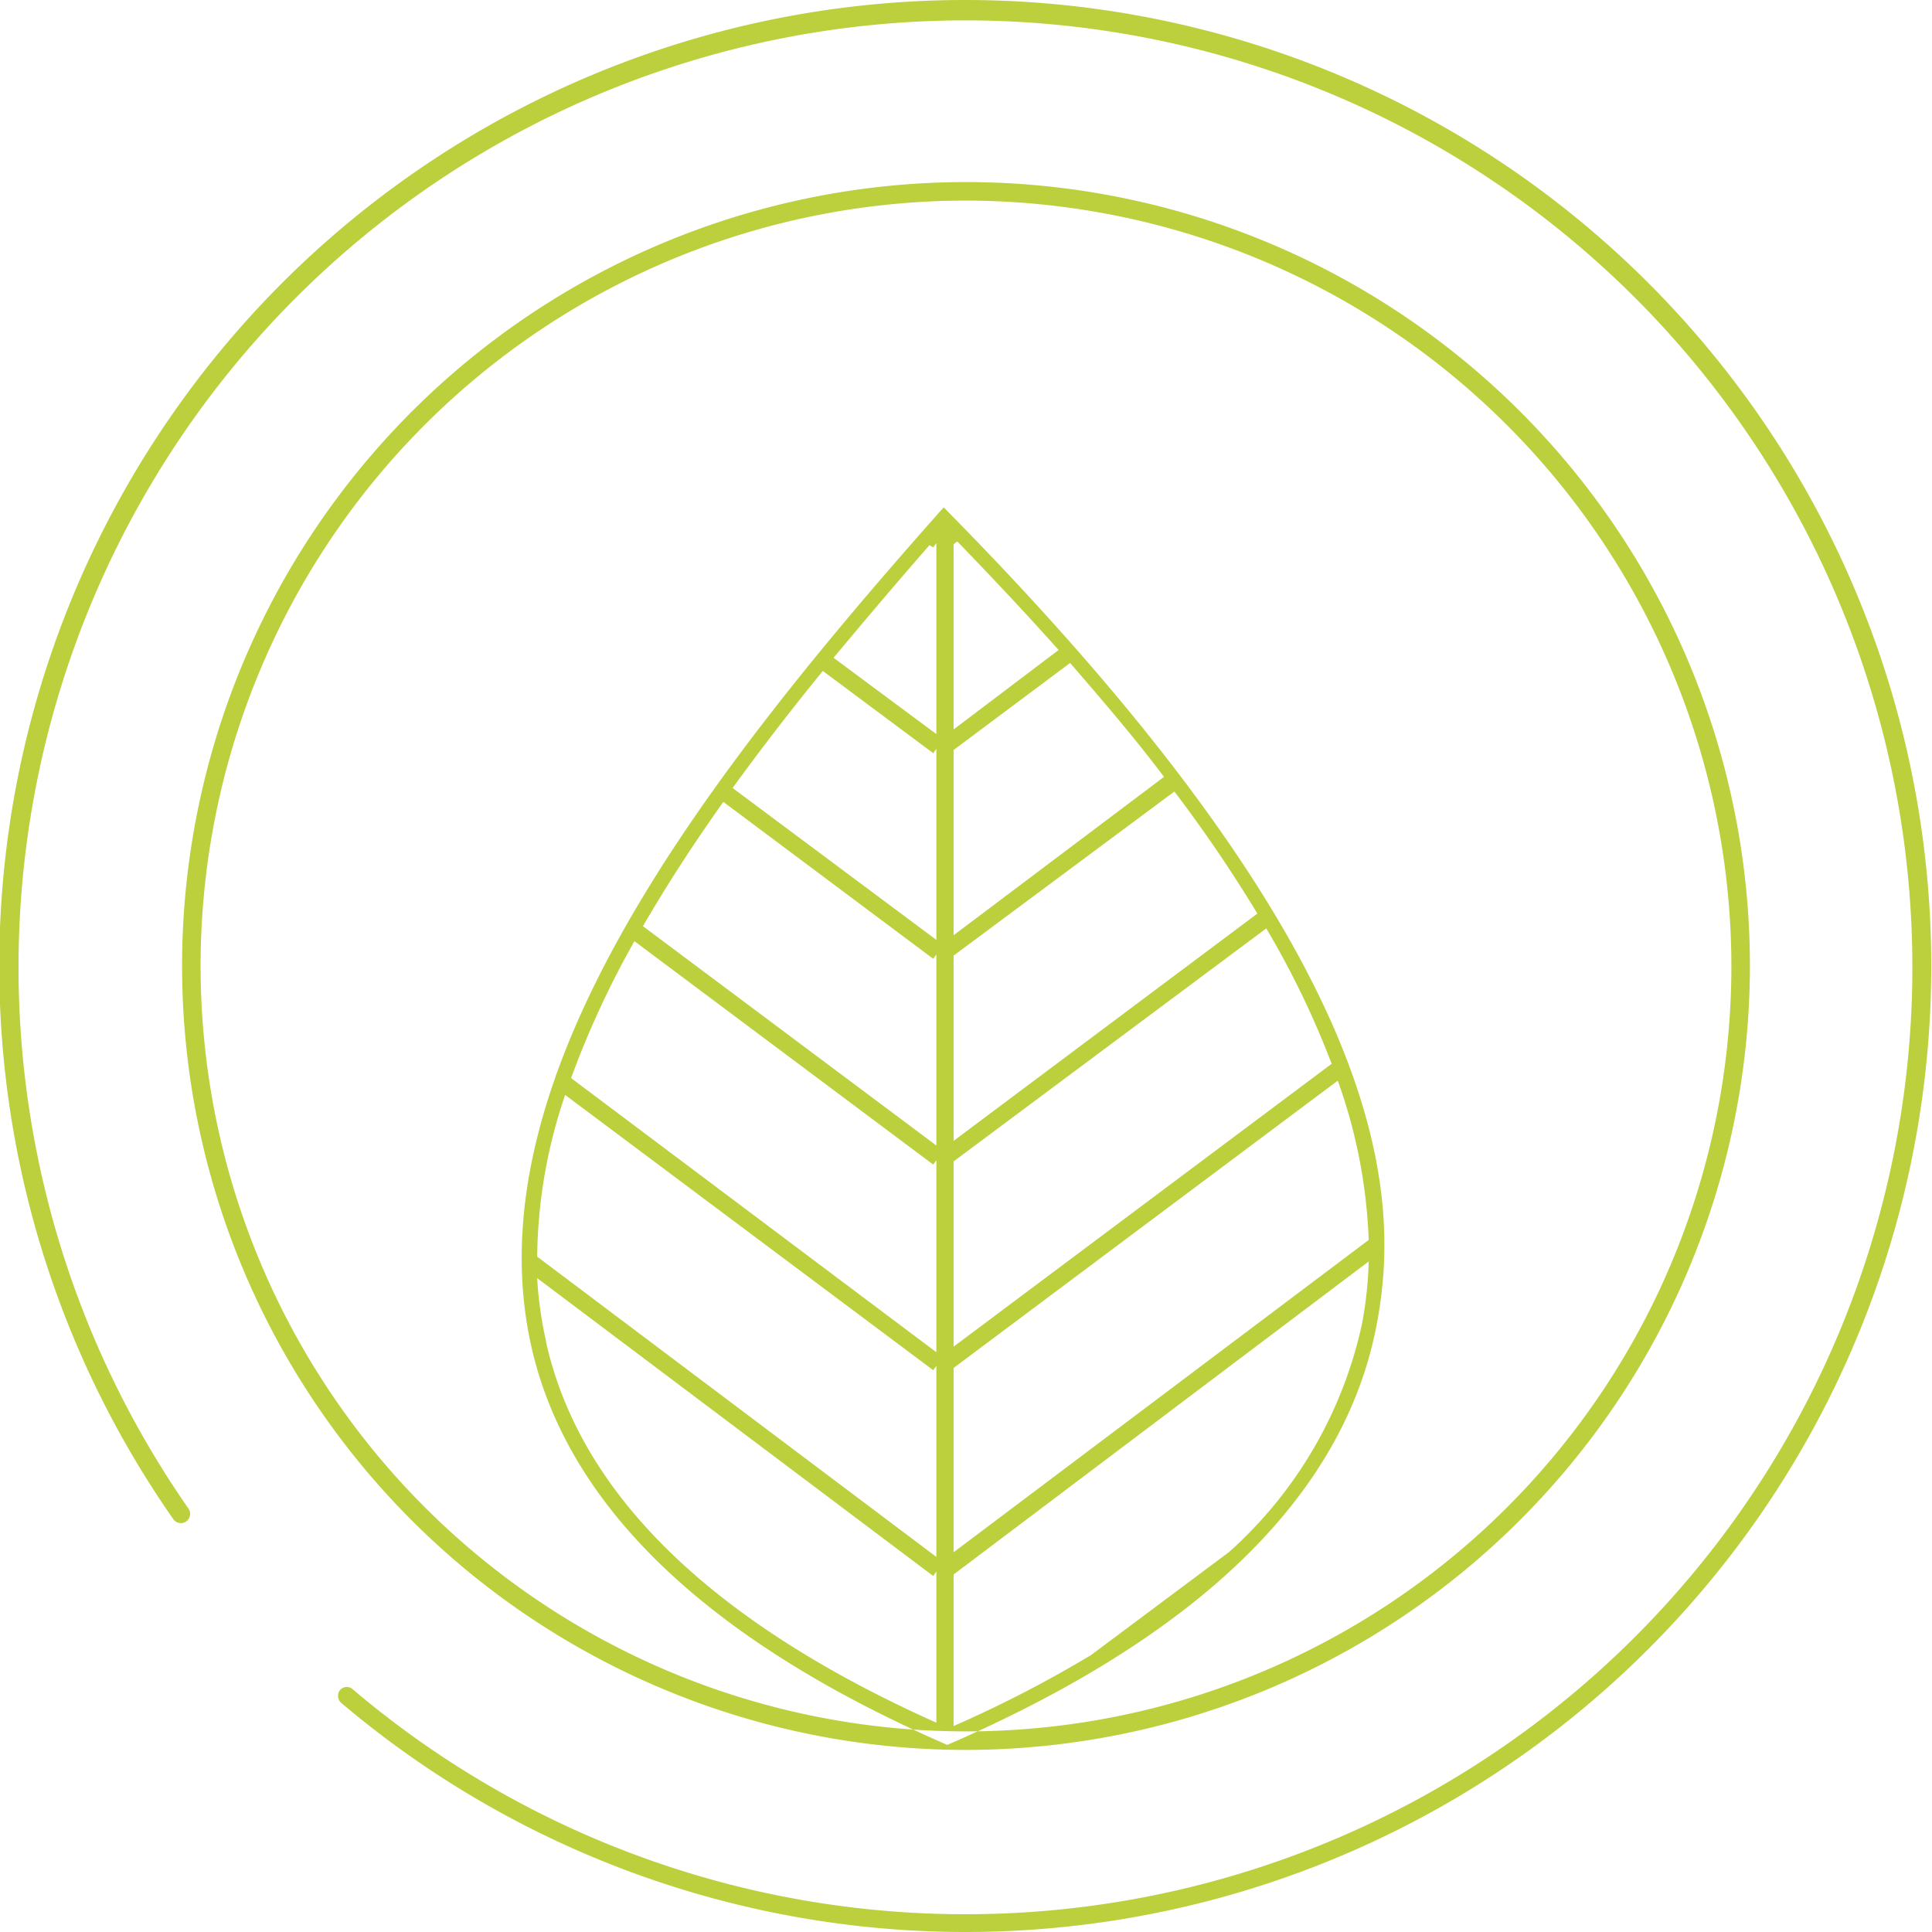 <svg xmlns="http://www.w3.org/2000/svg" viewBox="0 0 104.3 104.3"><defs><style>.cls-1{fill:#bbd03c;}</style></defs><g id="Calque_2" data-name="Calque 2"><g id="Elements"><path id="pic-Terre" class="cls-1" d="M51.25,27.7l-.3-.31-.29.32c-13.25,14.94-25.09,30.71-22,44.87,1.9,8.65,9.41,15.9,22.32,21.55l.16.07.16-.07c13.51-5.89,21.24-13.46,23-22.52C75.74,64.26,74.9,51.71,51.25,27.7Zm-.87,1.85.17-.23V39.63L45,35.51c1.67-2,3.41-4.06,5.18-6.08Zm0,11.11.17-.23V50.74l-11-8.2c1.53-2.11,3.16-4.22,4.87-6.32Zm0,11.1.17-.23V61.84L34.71,50c1.29-2.23,2.75-4.47,4.34-6.71Zm0,11.11.17-.23V73L30.83,58.2a49.61,49.61,0,0,1,3.42-7.39Zm0,11.1.17-.23V84.05L29,67.84a27.75,27.75,0,0,1,1.51-8.73Zm1.1-12.38v-10L63.4,42.73a75.78,75.78,0,0,1,4.48,6.59ZM68.36,50.12a47.52,47.52,0,0,1,3.53,7.31L51.48,72.7v-10Zm-16.88.37v-10l6.29-4.7c1.73,2,3.45,4,5.07,6.15Zm0-11.11v-10l.2-.15c1.78,1.84,3.63,3.8,5.47,5.86Zm0,34.47L72.22,58.34a28.36,28.36,0,0,1,1.67,8.6L51.48,83.8Zm-22-1.44A20.43,20.43,0,0,1,29,69L50.38,85.08l.17-.24V93C38.37,87.55,31.28,80.62,29.47,72.41ZM66.36,83.78,58.9,89.35a64.91,64.91,0,0,1-7.42,3.83V85L73.89,68.1a21.05,21.05,0,0,1-.36,3.36A23.06,23.06,0,0,1,66.36,83.78ZM52.15,104.3A52.17,52.17,0,0,1,18.42,91.93a.51.51,0,0,1-.05-.71.49.49,0,0,1,.7,0,51.12,51.12,0,1,0-8.91-9.8.5.5,0,1,1-.82.57A52.15,52.15,0,1,1,52.15,104.3Zm0-9.83A42.32,42.32,0,1,1,94.47,52.15,42.37,42.37,0,0,1,52.15,94.47Zm0-83.64A41.32,41.32,0,1,0,93.47,52.15,41.37,41.37,0,0,0,52.15,10.83Z"/></g></g></svg>